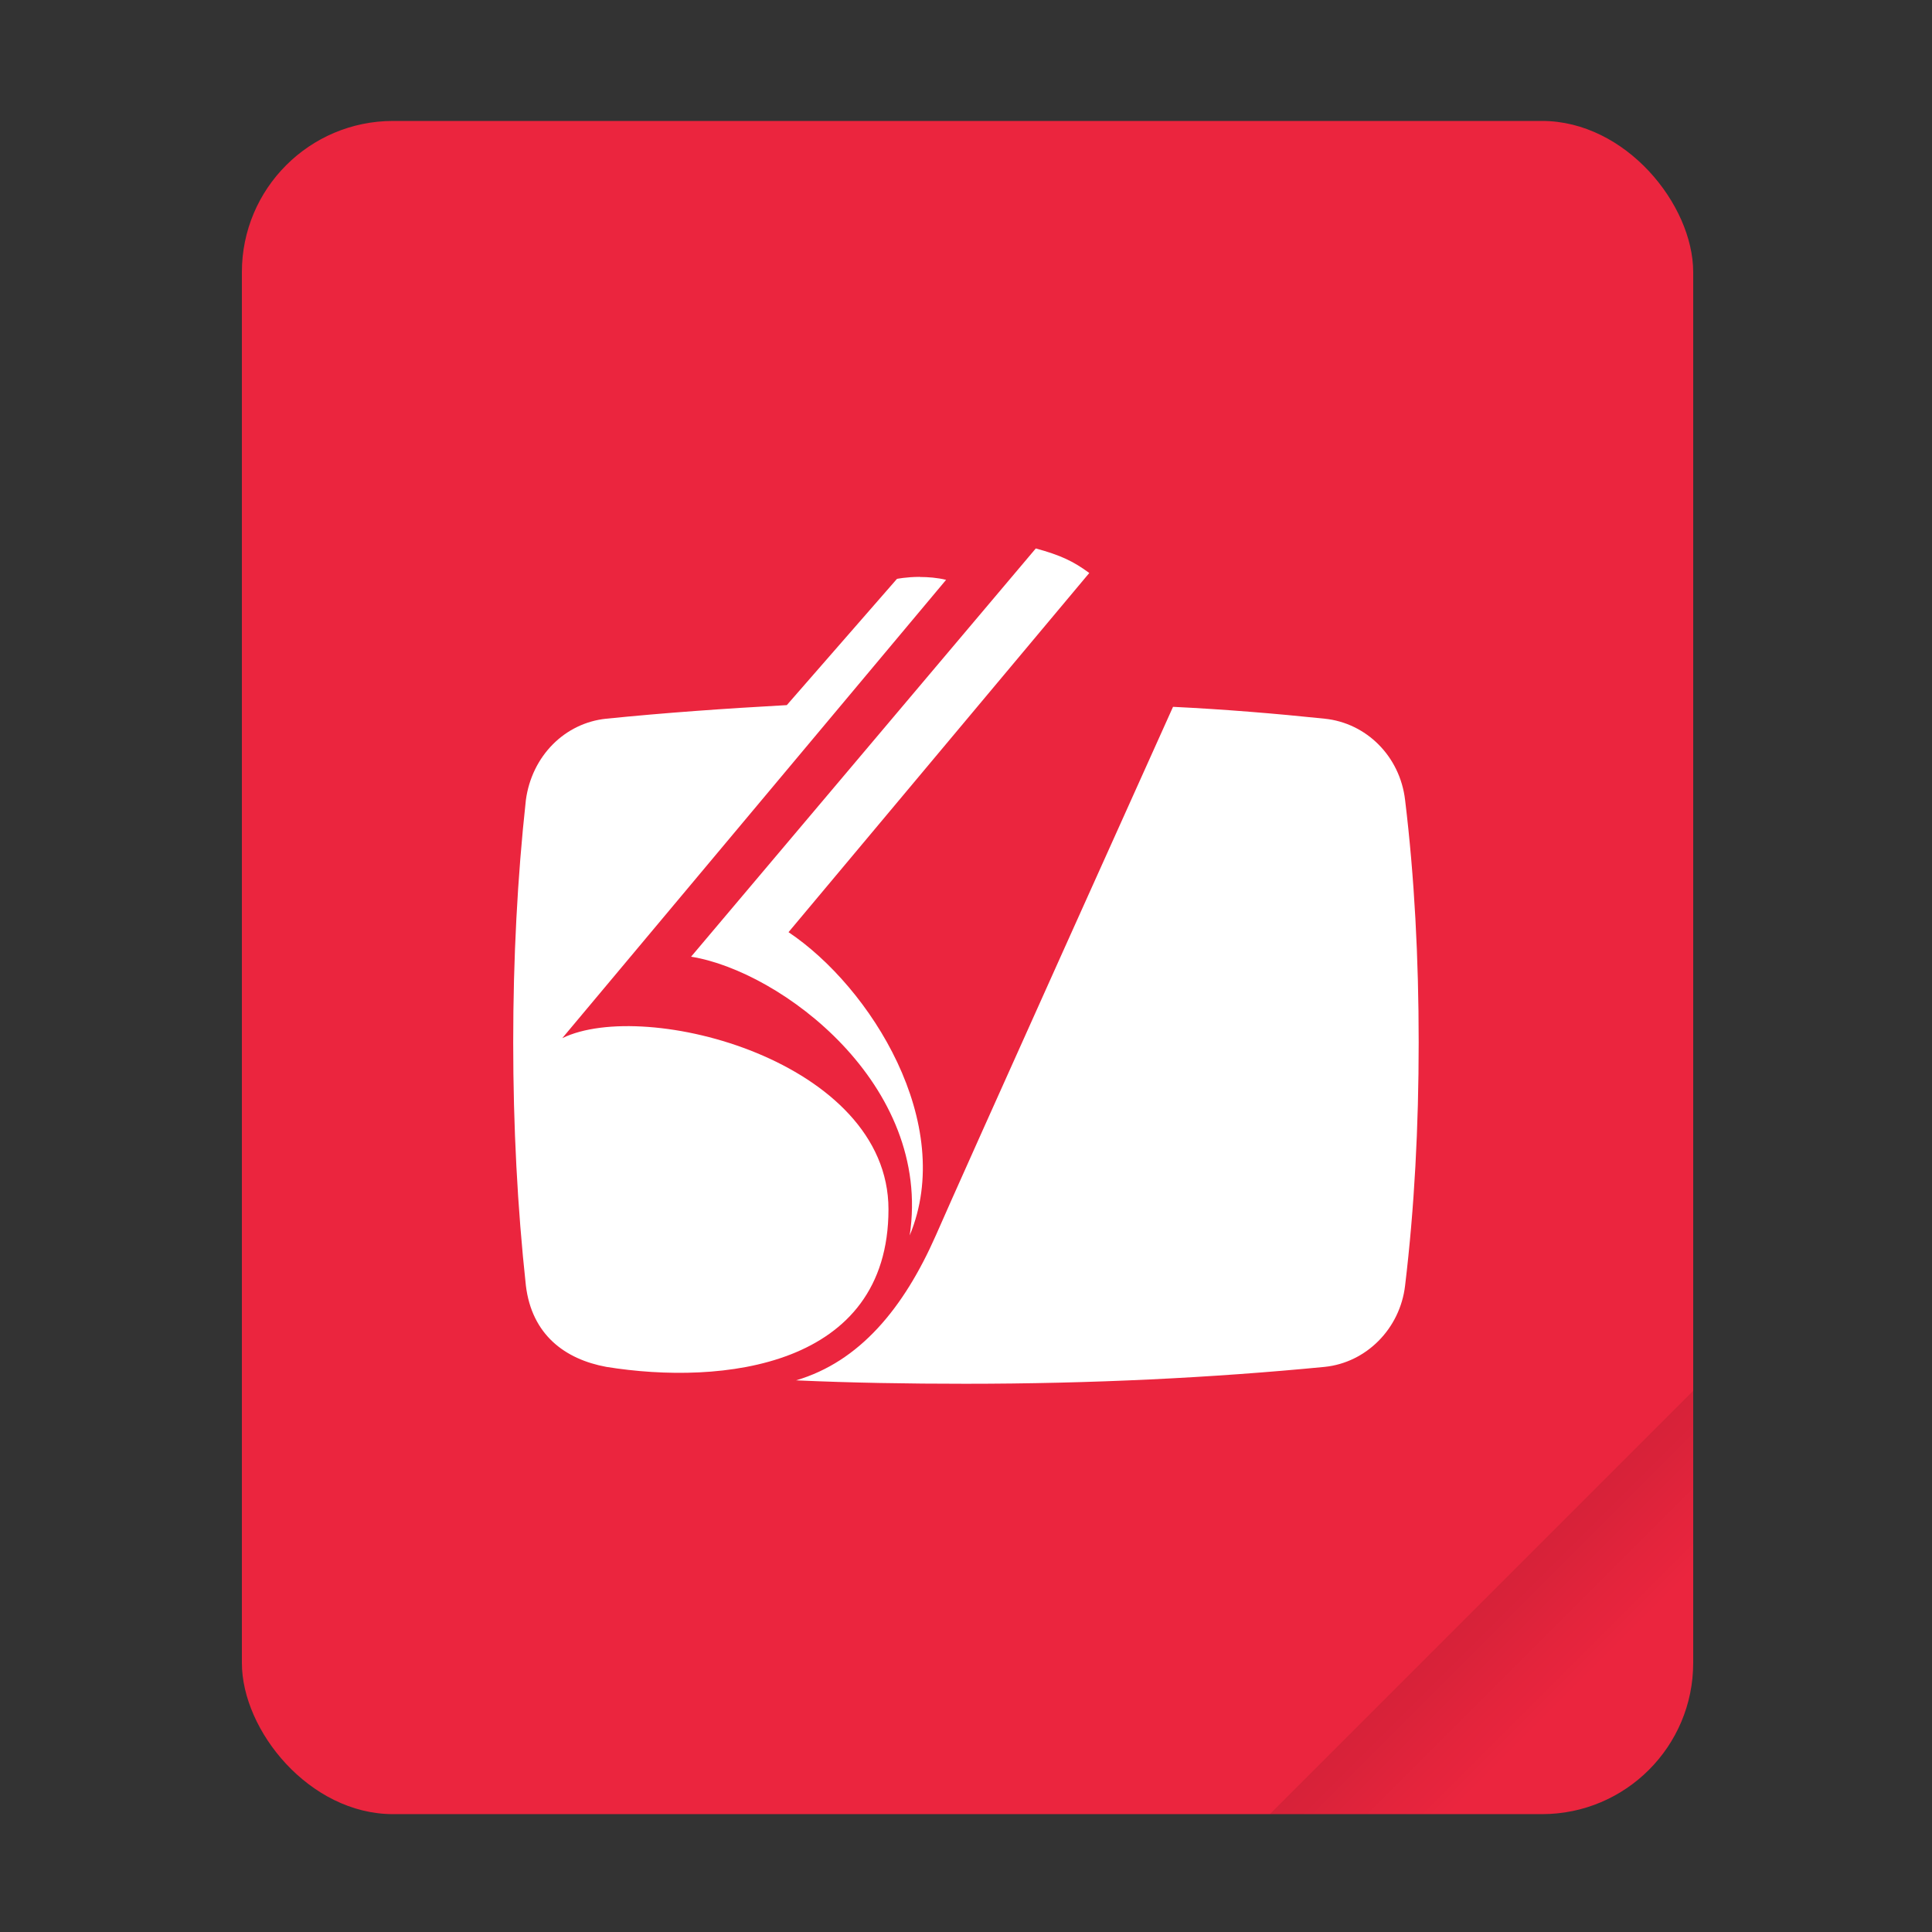 <svg width="64" height="64" version="1.1" viewBox="0 0 16.933 16.933" xmlns="http://www.w3.org/2000/svg">
	<rect x="0" y="0" width="16.933" height="16.933" fill="#333333" stroke="none"/>
	<defs>
		<linearGradient id="a" x1="49.571" x2="51.714" y1="52.714" y2="54.857"
						gradientTransform="matrix(2.333,0,0,2.333,-68.667,-72.001)" gradientUnits="userSpaceOnUse">
			<stop offset="0"/>
			<stop stop-opacity="0" offset="1"/>
		</linearGradient>
	</defs>
	<g transform="scale(.265)">
		<rect x="8" y="4" width="48" height="56" ry="5" fill="#eb253e" style="paint-order:stroke fill markers"/>
		<path d="m56 46-14 14h9c2.77 0 5-2.23 5-5z" fill="url(#a)" fill-rule="evenodd" opacity=".15"
			  stroke-width="8.819" style="paint-order:stroke fill markers"/>
	</g>
	<path
		d="m9.079 4.806-3.022 3.579c0.787 0.126 2.116 1.121 1.916 2.443 0.408-0.98-0.342-2.176-1.062-2.658l2.636-3.148c-0.141-0.104-0.253-0.156-0.468-0.215zm-1.017 0.25c-0.118 4e-4 -0.206 0.018-0.201 0.018l-0.965 1.106c-0.542 0.03-1.069 0.067-1.582 0.119-0.364 0.037-0.653 0.327-0.705 0.713-0.074 0.676-0.111 1.389-0.111 2.124 0 0.735 0.037 1.448 0.111 2.131 0.052 0.431 0.342 0.646 0.705 0.713 1.01 0.163 2.473 0.007 2.473-1.381 0-1.299-2.131-1.856-2.859-1.5l3.364-4.017c-0.078-0.019-0.159-0.025-0.23-0.025zm2.219 1.139s-1.893 4.203-2.079 4.633c-0.282 0.639-0.668 1.106-1.225 1.27 0.49 0.022 0.98 0.03 1.485 0.03 1.106 0 2.161-0.052 3.148-0.148 0.364-0.037 0.661-0.334 0.705-0.713 0.082-0.683 0.119-1.396 0.119-2.131 0-0.735-0.037-1.448-0.119-2.124-0.045-0.386-0.342-0.676-0.705-0.713-0.431-0.045-0.876-0.082-1.329-0.104z"
		clip-rule="evenodd" enable-background="new" fill="#fff" fill-rule="evenodd" stroke-width=".066"/>
</svg>
